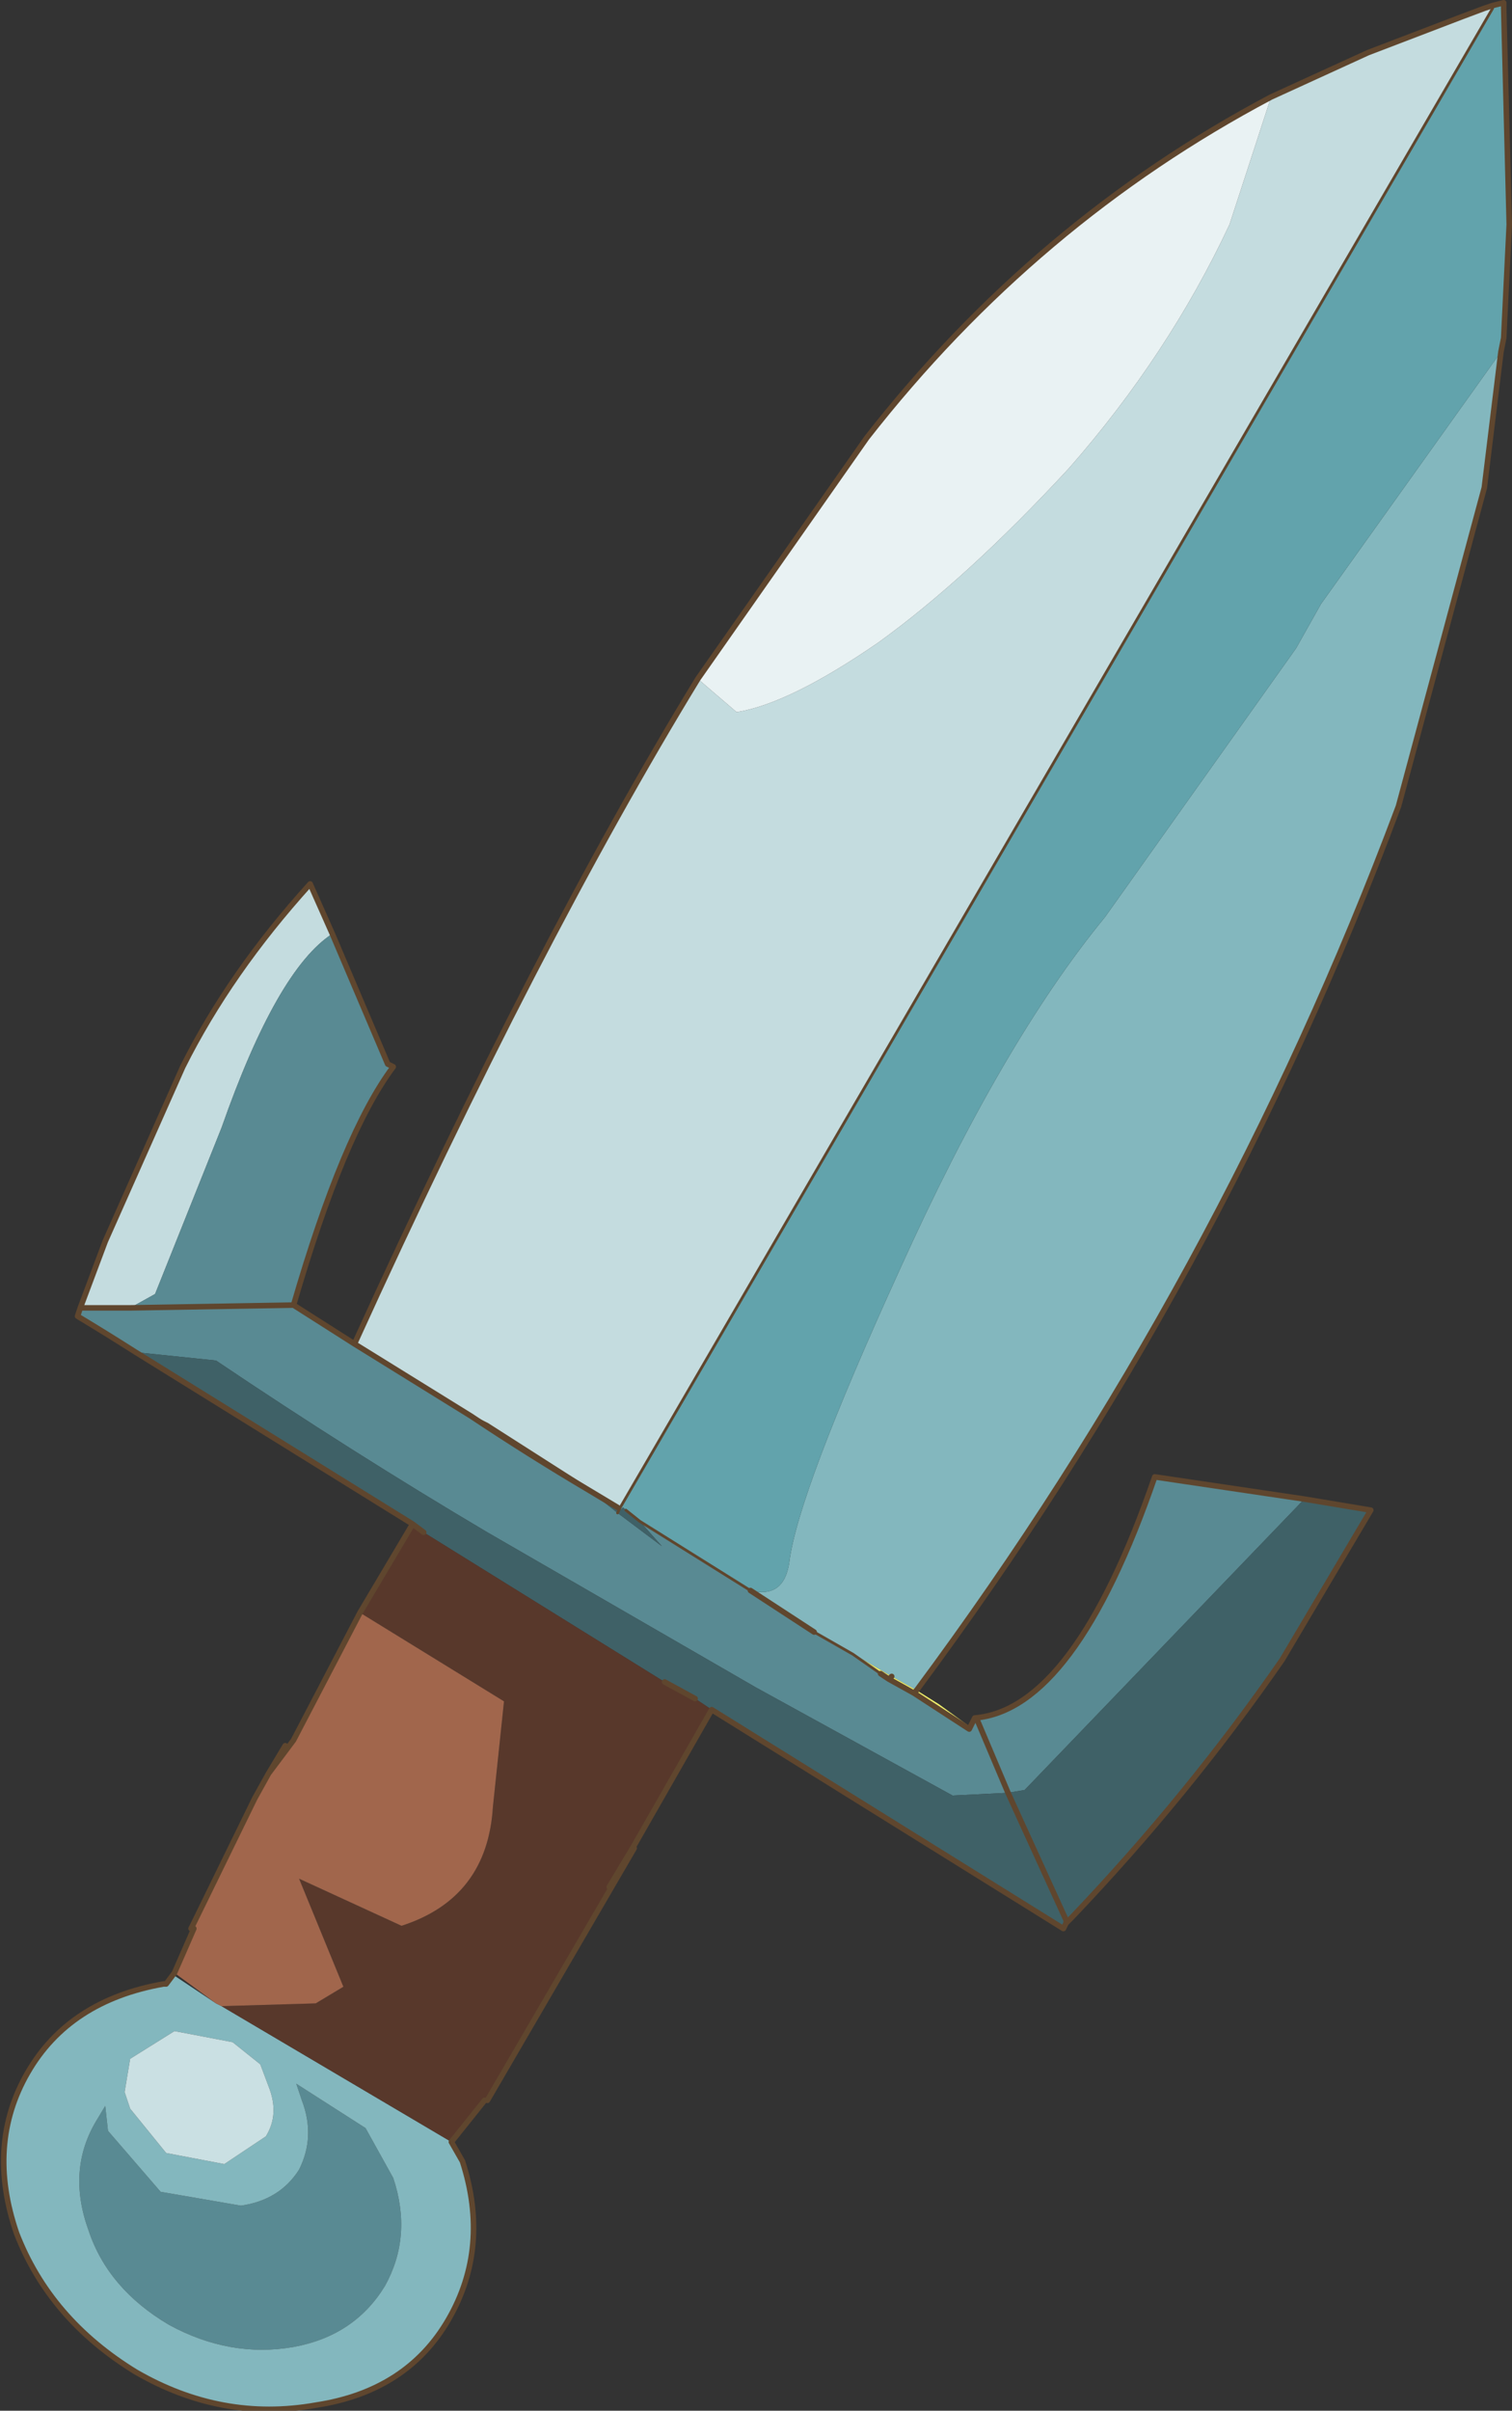 <?xml version="1.0" encoding="UTF-8" standalone="no"?>
<svg xmlns:xlink="http://www.w3.org/1999/xlink" height="43.5px" width="27.3px" xmlns="http://www.w3.org/2000/svg">
  <rect width="100%" height="100%" fill="#333333" stroke="none"/>
  <g transform="matrix(1.0, 0.0, 0.0, 1.0, 13.65, 21.75)">
    <path d="M13.3 -21.65 L13.3 -21.6 -2.45 5.45 -2.5 5.55 -2.45 5.45 -3.35 4.9 -4.85 3.95 -5.15 3.8 -4.85 3.95 -3.05 5.1 -2.5 5.45 -3.0 5.15 Q-4.1 4.5 -5.15 3.8 L-7.25 2.5 Q-3.95 -4.75 -1.05 -9.5 L-0.35 -8.9 Q0.6 -9.05 2.2 -10.15 3.8 -11.3 5.65 -13.3 7.45 -15.35 8.55 -17.7 L9.3 -20.0 11.05 -20.8 12.75 -21.45 13.15 -21.6 13.3 -21.65 M-12.2 1.85 L-11.75 0.65 -10.35 -2.5 Q-9.5 -4.2 -8.05 -5.8 L-7.65 -4.9 Q-8.65 -4.25 -9.65 -1.4 L-10.85 1.6 -11.3 1.85 -12.2 1.85" fill="#c4dcdf" fill-rule="evenodd" stroke="none"/>
    <path d="M-7.25 2.5 L-5.15 3.8 Q-4.1 4.5 -3.0 5.15 L-2.5 5.55 -1.7 6.15 -2.1 5.7 -0.1 6.95 1.05 7.7 1.75 8.1 2.25 8.45 2.4 8.55 2.85 8.8 3.85 9.45 3.9 9.35 4.0 9.3 3.95 9.25 Q5.75 9.1 7.2 4.9 L9.9 5.3 4.85 10.55 4.55 10.6 3.55 10.65 0.0 8.7 -4.85 5.9 Q-7.3 4.45 -9.75 2.8 L-11.2 2.65 Q-11.75 2.3 -12.25 2.0 L-12.2 1.85 -11.3 1.85 -10.85 1.6 -9.65 -1.4 Q-8.65 -4.25 -7.65 -4.9 L-6.65 -2.55 -6.55 -2.5 Q-7.45 -1.3 -8.35 1.8 L-7.25 2.5 M-4.85 3.95 L-3.35 4.9 -3.05 5.1 -4.85 3.95 M-8.35 1.8 L-11.3 1.85 -8.35 1.8 M4.0 9.3 L4.55 10.6 4.0 9.3 M-11.75 16.25 L-11.7 16.7 -10.75 17.8 -9.3 18.05 Q-8.6 17.95 -8.25 17.4 -7.95 16.8 -8.2 16.15 L-8.3 15.85 -7.05 16.65 -6.55 17.55 Q-6.2 18.6 -6.7 19.5 -7.25 20.4 -8.35 20.6 -9.5 20.8 -10.6 20.2 -11.7 19.55 -12.05 18.5 -12.45 17.4 -11.9 16.5 L-11.75 16.25" fill="#598a93" fill-rule="evenodd" stroke="none"/>
    <path d="M9.3 -20.0 L8.55 -17.7 Q7.45 -15.35 5.65 -13.3 3.8 -11.3 2.2 -10.15 0.6 -9.05 -0.35 -8.9 L-1.05 -9.5 2.0 -13.85 Q5.05 -17.75 9.3 -20.0" fill="#e9f2f3" fill-rule="evenodd" stroke="none"/>
    <path d="M13.45 -15.4 L13.15 -12.95 11.6 -7.2 Q8.4 1.35 2.9 8.75 L2.45 8.5 1.85 8.15 1.75 8.1 1.05 7.7 -0.1 6.95 Q0.5 7.1 0.6 6.45 0.75 5.2 2.6 1.15 4.45 -2.95 6.3 -5.2 L9.75 -10.05 10.2 -10.85 13.45 -15.4 M-5.5 16.9 L-5.3 17.25 Q-4.8 18.8 -5.55 20.1 -6.3 21.4 -7.95 21.65 -9.65 21.95 -11.2 21.05 -12.75 20.1 -13.35 18.55 -13.9 16.95 -13.15 15.65 -12.4 14.35 -10.7 14.05 L-10.65 14.05 -10.5 13.85 -10.5 13.9 -9.75 14.4 -9.65 14.45 -5.5 16.9 M-10.5 14.9 L-11.3 15.4 -11.4 16.0 -11.3 16.3 -10.65 17.1 -9.6 17.3 -8.85 16.8 Q-8.6 16.4 -8.8 15.9 L-8.95 15.5 -9.45 15.1 -10.5 14.9 M-11.75 16.25 L-11.9 16.5 Q-12.45 17.4 -12.05 18.5 -11.7 19.55 -10.6 20.2 -9.5 20.8 -8.35 20.6 -7.25 20.4 -6.7 19.5 -6.2 18.6 -6.55 17.55 L-7.05 16.65 -8.3 15.85 -8.2 16.15 Q-7.95 16.8 -8.25 17.4 -8.6 17.95 -9.3 18.05 L-10.75 17.8 -11.7 16.7 -11.75 16.25" fill="#83b7be" fill-rule="evenodd" stroke="none"/>
    <path d="M-2.5 5.55 L-2.45 5.45 13.3 -21.6 13.3 -21.65 13.5 -21.7 13.5 -21.6 13.6 -17.7 13.5 -15.65 13.45 -15.4 10.2 -10.85 9.75 -10.05 6.3 -5.2 Q4.45 -2.95 2.6 1.15 0.75 5.2 0.6 6.45 0.5 7.1 -0.1 6.95 L-2.1 5.7 -2.2 5.6 -2.35 5.5 -2.4 5.45 -2.5 5.55" fill="#62a3ac" fill-rule="evenodd" stroke="none"/>
    <path d="M2.9 8.75 L3.3 9.0 3.85 9.4 3.9 9.35 3.85 9.45 2.85 8.8 2.4 8.55 2.25 8.45 1.85 8.15 2.45 8.5 2.9 8.75 2.85 8.8 2.9 8.75 M2.45 8.5 L2.4 8.55 2.45 8.5" fill="#f1f16c" fill-rule="evenodd" stroke="none"/>
    <path d="M1.75 8.1 L1.85 8.15 2.25 8.45 1.75 8.1 M3.9 9.35 L4.0 9.3 3.9 9.35" fill="#78783b" fill-rule="evenodd" stroke="none"/>
    <path d="M-3.35 4.9 L-2.45 5.45 -2.5 5.55 -3.0 5.15 -2.5 5.45 -3.05 5.1 -3.35 4.9 M9.9 5.3 L11.1 5.5 9.5 8.2 Q7.8 10.65 5.7 12.85 L5.55 13.05 -0.8 9.1 -1.1 8.9 -1.65 8.6 -6.0 5.9 -6.2 5.75 -11.2 2.65 -9.75 2.8 Q-7.3 4.45 -4.85 5.9 L0.0 8.7 3.55 10.65 4.55 10.6 4.85 10.55 9.9 5.3 M-2.5 5.55 L-2.4 5.45 -2.35 5.5 -2.2 5.6 -2.1 5.7 -2.35 5.5 -2.1 5.7 -1.7 6.15 -2.5 5.55 M5.6 12.95 L5.7 12.85 5.6 12.95 5.55 13.05 5.6 12.95 5.6 12.9 4.55 10.6 5.6 12.9 5.6 12.95" fill="#3f6167" fill-rule="evenodd" stroke="none"/>
    <path d="M-0.8 9.1 L-1.8 10.85 -2.0 11.2 -2.2 11.55 -2.65 12.3 -2.2 11.6 -4.85 16.15 -4.9 16.15 -5.5 16.9 -9.65 14.45 -7.95 14.4 -7.45 14.1 -8.25 12.15 -6.4 13.0 Q-4.85 12.5 -4.75 10.85 L-4.55 8.95 -7.15 7.35 -6.2 5.75 -6.0 5.9 -1.65 8.6 -1.1 8.9 -0.8 9.1 M-1.8 10.85 L-2.2 11.55 -1.8 10.85" fill="#58382b" fill-rule="evenodd" stroke="none"/>
    <path d="M-10.5 13.85 L-10.15 13.05 -10.2 13.05 -10.15 12.95 -9.05 10.7 -8.8 10.25 -8.5 9.75 -8.35 9.65 -7.15 7.35 -4.55 8.95 -4.75 10.85 Q-4.85 12.5 -6.4 13.0 L-8.25 12.15 -7.45 14.1 -7.95 14.4 -9.65 14.45 -9.75 14.4 -10.5 13.85 M-8.8 10.25 L-8.35 9.65 -8.8 10.25" fill="#a1664c" fill-rule="evenodd" stroke="none"/>
    <path d="M-10.5 14.9 L-9.45 15.1 -8.95 15.5 -8.8 15.9 Q-8.6 16.4 -8.85 16.8 L-9.6 17.3 -10.65 17.1 -11.3 16.3 -11.4 16.0 -11.3 15.4 -10.5 14.9" fill="#cae0e3" fill-rule="evenodd" stroke="none"/>
    <path d="M-2.5 5.55 L-2.45 5.45 13.3 -21.6 13.3 -21.65 M-5.15 3.8 L-4.85 3.95 -3.05 5.1 -2.5 5.45 M1.05 7.7 L1.75 8.1 2.25 8.45 M-2.1 5.7 L-0.1 6.95 M-2.1 5.7 L-2.35 5.5" fill="none" stroke="#5f462e" stroke-linecap="round" stroke-linejoin="round" stroke-width="0.05"/>
    <path d="M13.3 -21.65 L13.15 -21.6 12.75 -21.45 11.05 -20.8 9.3 -20.0 Q5.05 -17.75 2.0 -13.85 L-1.05 -9.5 Q-3.95 -4.75 -7.25 2.5 L-5.15 3.8 Q-4.1 4.5 -3.0 5.15 L-2.5 5.45 M13.3 -21.65 L13.5 -21.7 13.5 -21.6 13.6 -17.7 13.5 -15.65 13.45 -15.4 13.15 -12.95 11.6 -7.2 Q8.4 1.35 2.9 8.75 L2.85 8.8 3.85 9.45 3.9 9.35 3.95 9.25 Q5.75 9.1 7.2 4.9 L9.9 5.3 11.1 5.5 9.5 8.2 Q7.8 10.65 5.7 12.85 L5.6 12.95 5.6 12.9 4.55 10.6 4.0 9.3 M5.55 13.05 L-0.8 9.1 -1.8 10.85 -2.2 11.55 -2.65 12.3 M-2.0 11.2 L-2.2 11.55 M-2.2 11.6 L-4.85 16.15 M-4.9 16.15 L-5.5 16.9 -5.3 17.25 Q-4.8 18.8 -5.55 20.1 -6.3 21.4 -7.95 21.65 -9.65 21.95 -11.2 21.05 -12.75 20.1 -13.35 18.55 -13.9 16.95 -13.15 15.65 -12.4 14.35 -10.7 14.05 L-10.65 14.05 -10.5 13.85 -10.15 13.05 M-10.2 13.05 L-10.15 12.95 -9.05 10.7 -8.8 10.25 -8.5 9.75 M-8.35 9.65 L-7.15 7.35 -6.2 5.75 -11.2 2.65 Q-11.75 2.3 -12.25 2.0 L-12.2 1.85 -11.75 0.65 -10.35 -2.5 Q-9.5 -4.2 -8.05 -5.8 L-7.65 -4.9 -6.65 -2.55 -6.55 -2.5 Q-7.45 -1.3 -8.35 1.8 L-7.25 2.5 M-0.1 6.95 L1.05 7.7 M-11.3 1.85 L-8.35 1.8 M-6.2 5.75 L-6.0 5.9 M-1.65 8.6 L-1.1 8.9 M-8.35 9.65 L-8.8 10.25 M-11.3 1.85 L-12.2 1.85 M2.85 8.8 L2.4 8.55 2.25 8.45 M2.4 8.55 L2.45 8.5 M5.55 13.05 L5.6 12.95" fill="none" stroke="#5f462e" stroke-linecap="round" stroke-linejoin="round" stroke-width="0.1"/>
  </g>
</svg>

